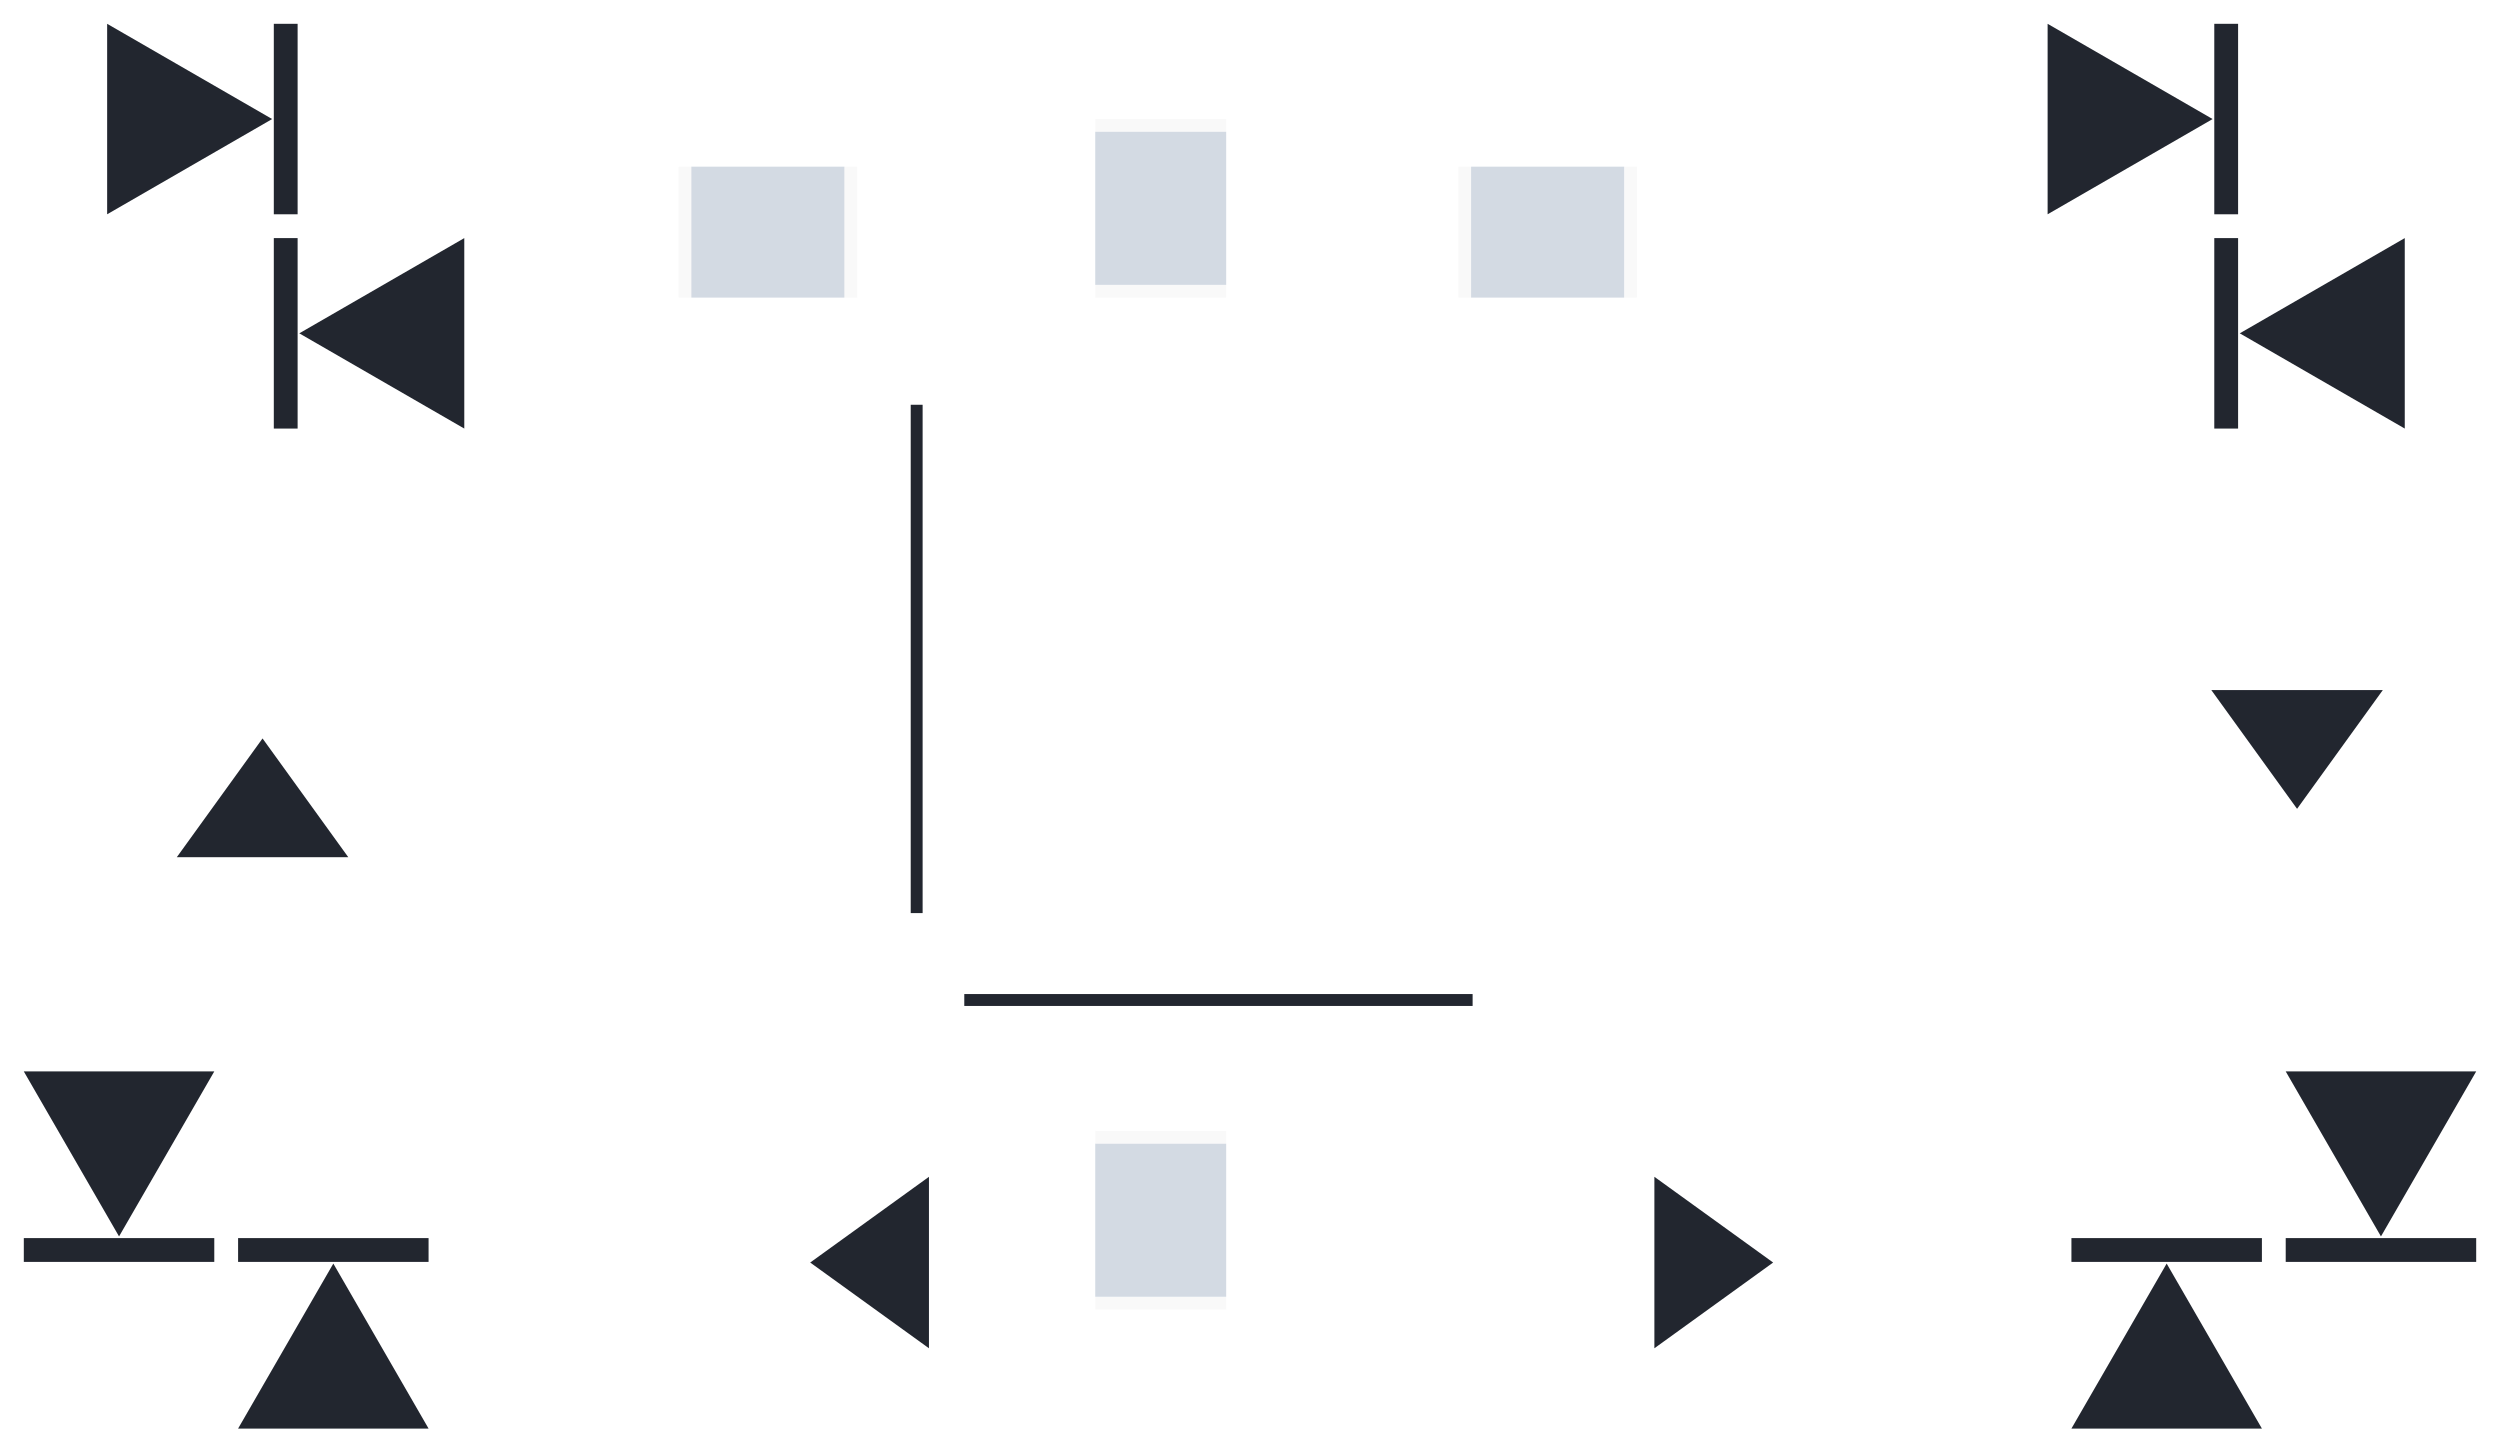 <?xml version="1.0" encoding="UTF-8" standalone="no"?>
<!-- Created with Inkscape (http://www.inkscape.org/) -->

<svg
   width="210"
   height="120"
   id="svg2"
   sodipodi:version="0.32"
   inkscape:version="1.3.2 (091e20ef0f, 2023-11-25)"
   version="1.0"
   sodipodi:docname="containment-controls.svg"
   inkscape:output_extension="org.inkscape.output.svg.inkscape"
   inkscape:export-xdpi="11.25"
   inkscape:export-ydpi="11.25"
   xmlns:inkscape="http://www.inkscape.org/namespaces/inkscape"
   xmlns:sodipodi="http://sodipodi.sourceforge.net/DTD/sodipodi-0.dtd"
   xmlns="http://www.w3.org/2000/svg"
   xmlns:svg="http://www.w3.org/2000/svg"
   xmlns:rdf="http://www.w3.org/1999/02/22-rdf-syntax-ns#"
   xmlns:cc="http://creativecommons.org/ns#"
   xmlns:dc="http://purl.org/dc/elements/1.1/">
  <sodipodi:namedview
     id="base"
     pagecolor="#000000"
     bordercolor="#006666"
     borderopacity="1"
     gridtolerance="10000"
     guidetolerance="10"
     objecttolerance="10"
     inkscape:pageopacity="1"
     inkscape:pageshadow="2"
     inkscape:zoom="2.8882787"
     inkscape:cx="87.941652"
     inkscape:cy="65.783125"
     inkscape:document-units="px"
     inkscape:current-layer="layer1"
     width="128px"
     height="128px"
     showgrid="true"
     inkscape:window-width="1920"
     inkscape:window-height="996"
     inkscape:window-x="0"
     inkscape:window-y="0"
     inkscape:snap-nodes="true"
     inkscape:snap-global="true"
     inkscape:window-maximized="1"
     showguides="true"
     inkscape:guide-bbox="true"
     inkscape:snap-page="true"
     inkscape:snap-bbox="true"
     inkscape:snap-bbox-edge-midpoints="true"
     inkscape:pagecheckerboard="true"
     inkscape:showpageshadow="false"
     inkscape:lockguides="true"
     inkscape:deskcolor="#000000">
    <inkscape:grid
       type="xygrid"
       id="grid1231"
       originx="42"
       originy="-5"
       spacingy="1"
       spacingx="1"
       units="px"
       visible="true" />
  </sodipodi:namedview>
  <defs
     id="defs4">
    <linearGradient
       id="linearGradient5551">
      <stop
         style="stop-color:#000000;stop-opacity:1;"
         offset="0"
         id="stop5547" />
      <stop
         style="stop-color:#9cbbff;stop-opacity:0;"
         offset="1"
         id="stop5549" />
    </linearGradient>
    <linearGradient
       id="linearGradient5545">
      <stop
         style="stop-color:#000000;stop-opacity:1;"
         offset="0"
         id="stop5541" />
      <stop
         style="stop-color:#9cbbff;stop-opacity:0;"
         offset="1"
         id="stop5543" />
    </linearGradient>
    <linearGradient
       id="linearGradient5539">
      <stop
         style="stop-color:#9cbbff;stop-opacity:1;"
         offset="0"
         id="stop5535" />
      <stop
         style="stop-color:#9cbbff;stop-opacity:0.055;"
         offset="1"
         id="stop5537" />
    </linearGradient>
    <linearGradient
       id="linearGradient3937">
      <stop
         style="stop-color:#888888;stop-opacity:1;"
         offset="0"
         id="stop3939" />
      <stop
         style="stop-color:#232323;stop-opacity:1;"
         offset="1"
         id="stop3941" />
    </linearGradient>
    <linearGradient
       id="linearGradient3488">
      <stop
         id="stop3490"
         offset="0"
         style="stop-color:#ffffff;stop-opacity:0.784;" />
      <stop
         id="stop3492"
         offset="1"
         style="stop-color:#ffffff;stop-opacity:0.196;" />
    </linearGradient>
    <linearGradient
       id="linearGradient4157">
      <stop
         style="stop-color:#ffffff;stop-opacity:1;"
         offset="0"
         id="stop4159" />
      <stop
         style="stop-color:#b4b4b4;stop-opacity:1;"
         offset="1"
         id="stop4161" />
    </linearGradient>
    <linearGradient
       id="linearGradient6476"
       inkscape:swatch="solid">
      <stop
         id="stop6478"
         offset="0"
         style="stop-color:#ffffff;stop-opacity:1;" />
    </linearGradient>
    <linearGradient
       id="linearGradient6476-1"
       inkscape:swatch="solid">
      <stop
         id="stop6478-5"
         offset="0"
         style="stop-color:#ffffff;stop-opacity:1;" />
    </linearGradient>
    <linearGradient
       id="linearGradient3852-7">
      <stop
         id="stop3854-7"
         offset="0"
         style="stop-color:#000000;stop-opacity:0.078;" />
      <stop
         id="stop3856-1"
         offset="1"
         style="stop-color:#000000;stop-opacity:0.314;" />
    </linearGradient>
    <linearGradient
       id="linearGradient3765-0">
      <stop
         id="stop3767-9"
         offset="0"
         style="stop-color:#fafafa;stop-opacity:1;" />
      <stop
         id="stop3769-1"
         offset="1"
         style="stop-color:#e2e2e2;stop-opacity:0.706;" />
    </linearGradient>
    <style
       type="text/css"
       id="style23" />
    <linearGradient
       id="linearGradient4402-2">
      <stop
         style="stop-color:#000000;stop-opacity:1;"
         offset="0"
         id="stop4404-2" />
      <stop
         style="stop-color:#000000;stop-opacity:0;"
         offset="1"
         id="stop4406-7" />
    </linearGradient>
    <linearGradient
       id="linearGradient4213">
      <stop
         id="stop4215"
         offset="0"
         style="stop-color:#ffffff;stop-opacity:0.392;" />
      <stop
         id="stop4217"
         offset="1"
         style="stop-color:#ffffff;stop-opacity:0;" />
    </linearGradient>
    <linearGradient
       id="linearGradient3272">
      <stop
         style="stop-color:#000000;stop-opacity:0.353;"
         offset="0"
         id="stop3274" />
      <stop
         style="stop-color:#ffffff;stop-opacity:0;"
         offset="1"
         id="stop3276" />
    </linearGradient>
  </defs>
  <g
     id="layer1"
     inkscape:groupmode="layer"
     inkscape:label="Layer 1"
     transform="translate(42,-5)">
    <rect
       y="-5"
       x="5"
       height="5"
       width="5"
       id="hint-tile-center"
       style="opacity:0.01;fill:#008080;fill-opacity:1;fill-rule:nonzero;stroke:none;stroke-width:0.941;stroke-linecap:round;stroke-linejoin:round;stroke-miterlimit:4;stroke-dasharray:none;stroke-dashoffset:0;stroke-opacity:1" />
    <g
       id="g4025"
       style="fill:#ffffff;fill-opacity:1"
       transform="rotate(-90,85.721,51.279)" />
    <g
       inkscape:label="#g5494"
       transform="matrix(0.74,0,0,0.74,204.53,140.2)"
       id="south-offsetslider"
       style="fill:#e5e9ef;fill-opacity:1">
      <rect
         style="opacity:0.01;fill:#e5e9ef;fill-opacity:1;stroke:none"
         id="rect3080"
         width="28"
         height="19"
         x="-40"
         y="56"
         transform="matrix(1.352,0,0,1.352,-37.218,-180.077)" />
      <path
         style="color:#eff0f1;fill:#22262f;fill-opacity:1;stroke:none"
         inkscape:transform-center-y="0.9853864"
         d="m -72.401,-90.889 9.733,-13.48 h -19.466 z"
         id="path5500"
         inkscape:connector-curvature="0"
         class="ColorScheme-Background" />
    </g>
    <g
       id="north-offsetslider"
       transform="matrix(0.74,0,0,-0.74,33.53,-0.2)"
       inkscape:label="#g5494"
       style="fill:#e5e9ef;fill-opacity:1">
      <rect
         transform="matrix(1.352,0,0,1.352,-37.218,-180.077)"
         y="56"
         x="-40"
         height="19"
         width="28"
         id="rect3853"
         style="opacity:0.01;fill:#e5e9ef;fill-opacity:1;stroke:none" />
      <path
         class="ColorScheme-Background"
         inkscape:connector-curvature="0"
         id="path3855"
         d="m -72.266,-90.85 9.733,-13.48 h -19.466 z"
         inkscape:transform-center-y="0.9853864"
         style="color:#eff0f1;fill:#22262f;fill-opacity:1;stroke:none" />
    </g>
    <g
       inkscape:label="#g5494"
       transform="matrix(0,0.74,0.74,0,172.2,164.53)"
       id="east-offsetslider"
       style="fill:#e5e9ef;fill-opacity:1">
      <rect
         style="opacity:0.01;fill:#e5e9ef;fill-opacity:1;stroke:none"
         id="rect3881"
         width="28"
         height="19"
         x="-40"
         y="56"
         transform="matrix(1.352,0,0,1.352,-37.218,-180.077)" />
      <path
         style="color:#eff0f1;fill:#22262f;fill-opacity:1;stroke:none"
         inkscape:transform-center-y="0.9853864"
         d="m -72.266,-88.185 9.733,-13.48 h -19.466 z"
         id="path3883"
         inkscape:connector-curvature="0"
         class="ColorScheme-Background" />
    </g>
    <g
       id="west-offsetslider"
       transform="matrix(0,0.74,-0.74,0,-39.2,164.53)"
       inkscape:label="#g5494"
       style="fill:#e5e9ef;fill-opacity:1">
      <rect
         transform="matrix(1.352,0,0,1.352,-37.218,-180.077)"
         y="56"
         x="-40"
         height="19"
         width="28"
         id="rect3909"
         style="opacity:0.01;fill:#e5e9ef;fill-opacity:1;stroke:none" />
      <path
         class="ColorScheme-Background"
         inkscape:connector-curvature="0"
         id="path3911"
         d="m -72.266,-88.185 9.733,-13.48 h -19.466 z"
         inkscape:transform-center-y="0.9853864"
         style="color:#eff0f1;fill:#22262f;fill-opacity:1;stroke:none" />
    </g>
    <g
       id="north-minslider"
       transform="translate(130,5)"
       style="fill:currentColor">
      <rect
         style="fill:none"
         width="30"
         height="19"
         id="rect893"
         x="0"
         y="0" />
      <path
         style="fill:#22262f;fill-opacity:1"
         d="M 0,2 V 18 L 13.86,10"
         id="path895" />
      <rect
         x="14"
         y="2"
         width="2"
         height="16"
         id="rect897"
         style="fill:#22262f;fill-opacity:1" />
    </g>
    <g
       id="north-maxslider"
       transform="translate(130,24)"
       style="fill:currentColor">
      <rect
         style="fill:none"
         width="30"
         height="19"
         id="rect900"
         x="0"
         y="0" />
      <path
         style="fill:#22262f;fill-opacity:1"
         d="M 30,1 V 17 L 16.14,9"
         id="path902" />
      <rect
         x="14"
         y="1"
         width="2"
         height="16"
         id="rect904"
         style="fill:#22262f;fill-opacity:1" />
    </g>
    <g
       id="west-minslider"
       transform="translate(130,95)"
       style="fill:currentColor">
      <rect
         style="fill:none"
         width="19"
         height="30"
         id="rect912"
         x="0"
         y="0" />
      <path
         style="fill:#22262f;fill-opacity:1"
         d="M 2,30 H 18 L 10,16.14"
         id="path914" />
      <rect
         x="2"
         y="14"
         width="16"
         height="2"
         id="rect916"
         style="fill:#22262f;fill-opacity:1" />
    </g>
    <g
       id="west-maxslider"
       transform="translate(149,95)"
       style="fill:currentColor">
      <rect
         style="fill:none"
         width="19"
         height="30"
         id="rect919"
         x="0"
         y="0" />
      <path
         style="fill:#22262f;fill-opacity:1"
         d="M 1,0 H 17 L 9,13.86"
         id="path921" />
      <rect
         x="1"
         y="14"
         width="16"
         height="2"
         id="rect923"
         style="fill:#22262f;fill-opacity:1" />
    </g>
    <g
       id="east-minslider"
       transform="translate(-23,95)"
       style="fill:currentColor">
      <rect
         style="fill:none"
         width="19"
         height="30"
         id="rect931"
         x="0"
         y="0" />
      <path
         style="fill:#22262f;fill-opacity:1"
         d="M 1,30 H 17 L 9,16.14"
         id="path933" />
      <rect
         x="1"
         y="14"
         width="16"
         height="2"
         id="rect935"
         style="fill:#22262f;fill-opacity:1" />
    </g>
    <g
       id="east-maxslider"
       transform="translate(-42,95)"
       style="fill:currentColor">
      <rect
         style="fill:none"
         width="19"
         height="30"
         id="rect938"
         x="0"
         y="0" />
      <path
         style="fill:#22262f;fill-opacity:1"
         d="M 2,0 H 18 L 10,13.86"
         id="path940" />
      <rect
         x="2"
         y="14"
         width="16"
         height="2"
         id="rect942"
         style="fill:#22262f;fill-opacity:1" />
    </g>
    <g
       id="south-maxslider"
       transform="translate(-33,5)"
       style="fill:currentColor">
      <rect
         style="fill:none"
         width="30"
         height="19"
         id="rect950"
         x="0"
         y="0" />
      <path
         style="fill:#22262f;fill-opacity:1"
         d="M 0,2 V 18 L 13.86,10"
         id="path952" />
      <rect
         x="14"
         y="2"
         width="2"
         height="16"
         id="rect954"
         style="fill:#22262f;fill-opacity:1" />
    </g>
    <g
       id="south-minslider"
       transform="translate(-33,24)"
       style="fill:currentColor">
      <rect
         style="fill:none"
         width="30"
         height="19"
         id="rect957"
         x="0"
         y="0" />
      <path
         style="fill:#22262f;fill-opacity:1"
         d="M 30,1 V 17 L 16.14,9"
         id="path959" />
      <rect
         x="14"
         y="1"
         width="2"
         height="16"
         id="rect961"
         style="fill:#22262f;fill-opacity:1" />
    </g>
    <rect
       style="fill:#d3dae3;fill-opacity:1;stroke:none;stroke-width:1.086"
       id="north-center"
       width="11"
       height="12.857"
       x="50"
       y="16.071"
       class="ColorScheme-ButtonText"
       inkscape:label="#rect5507" />
    <rect
       class="ColorScheme-ButtonText"
       y="28.929"
       x="50"
       height="1.071"
       width="11"
       id="north-bottom"
       style="opacity:0.2;fill:#e1e1e1;fill-opacity:0.902;stroke:none;stroke-width:1.086"
       inkscape:label="#rect5509" />
    <rect
       style="opacity:0.2;fill:#e1e1e1;fill-opacity:0.902;stroke:none;stroke-width:1.086"
       id="north-top"
       width="11"
       height="1.071"
       x="50"
       y="15"
       class="ColorScheme-ButtonText"
       inkscape:label="#rect5511" />
    <rect
       style="fill:#d3dae3;fill-opacity:1;stroke:none;stroke-width:1.086"
       id="south-center"
       width="11"
       height="12.857"
       x="50"
       y="101.071"
       class="ColorScheme-ButtonText"
       inkscape:label="#rect5507" />
    <rect
       class="ColorScheme-ButtonText"
       y="113.929"
       x="50"
       height="1.071"
       width="11"
       id="south-bottom"
       style="opacity:0.2;fill:#e1e1e1;fill-opacity:0.902;stroke:none;stroke-width:1.086"
       inkscape:label="#rect5509" />
    <rect
       style="opacity:0.2;fill:#e1e1e1;fill-opacity:0.902;stroke:none;stroke-width:1.086"
       id="south-top"
       width="11"
       height="1.071"
       x="50"
       y="100"
       class="ColorScheme-ButtonText"
       inkscape:label="#rect5511" />
    <rect
       style="fill:#d3dae3;fill-opacity:1;stroke:none;stroke-width:1.086"
       id="east-center"
       width="11"
       height="12.857"
       x="19"
       y="-94.429"
       class="ColorScheme-ButtonText"
       inkscape:label="#rect5507"
       transform="rotate(90)" />
    <rect
       class="ColorScheme-ButtonText"
       y="-81.571"
       x="19"
       height="1.071"
       width="11"
       id="east-left"
       style="opacity:0.2;fill:#e1e1e1;fill-opacity:0.902;stroke:none;stroke-width:1.086"
       inkscape:label="#rect5509"
       transform="rotate(90)" />
    <rect
       style="opacity:0.2;fill:#e1e1e1;fill-opacity:0.902;stroke:none;stroke-width:1.086"
       id="east-right"
       width="11"
       height="1.071"
       x="19"
       y="-95.5"
       class="ColorScheme-ButtonText"
       inkscape:label="#rect5511"
       transform="rotate(90)" />
    <rect
       style="fill:#d3dae3;fill-opacity:1;stroke:none;stroke-width:1.086"
       id="west-center"
       width="11"
       height="12.857"
       x="19"
       y="-28.929"
       class="ColorScheme-ButtonText"
       inkscape:label="#rect5507"
       transform="rotate(90)" />
    <rect
       class="ColorScheme-ButtonText"
       y="-16.071"
       x="19"
       height="1.071"
       width="11"
       id="west-left"
       style="opacity:0.2;fill:#e1e1e1;fill-opacity:0.902;stroke:none;stroke-width:1.086"
       inkscape:label="#rect5509"
       transform="rotate(90)" />
    <rect
       style="opacity:0.2;fill:#e1e1e1;fill-opacity:0.902;stroke:none;stroke-width:1.086"
       id="west-right"
       width="11"
       height="1.071"
       x="19"
       y="-30"
       class="ColorScheme-ButtonText"
       inkscape:label="#rect5511"
       transform="rotate(90)" />
    <rect
       id="vertical-centerindicator"
       style="color:#000000;fill:#22262f;fill-opacity:1;stroke-width:1.033"
       rx="0"
       ry="0"
       height="1"
       width="42.7"
       y="88.5"
       x="39" />
    <rect
       id="horizontal-centerindicator"
       style="color:#000000;fill:#22262f;fill-opacity:1;stroke-width:1.033"
       rx="0"
       ry="0"
       height="1"
       width="42.7"
       y="34.5"
       x="-81.7"
       transform="rotate(-90)" />
  </g>
</svg>

